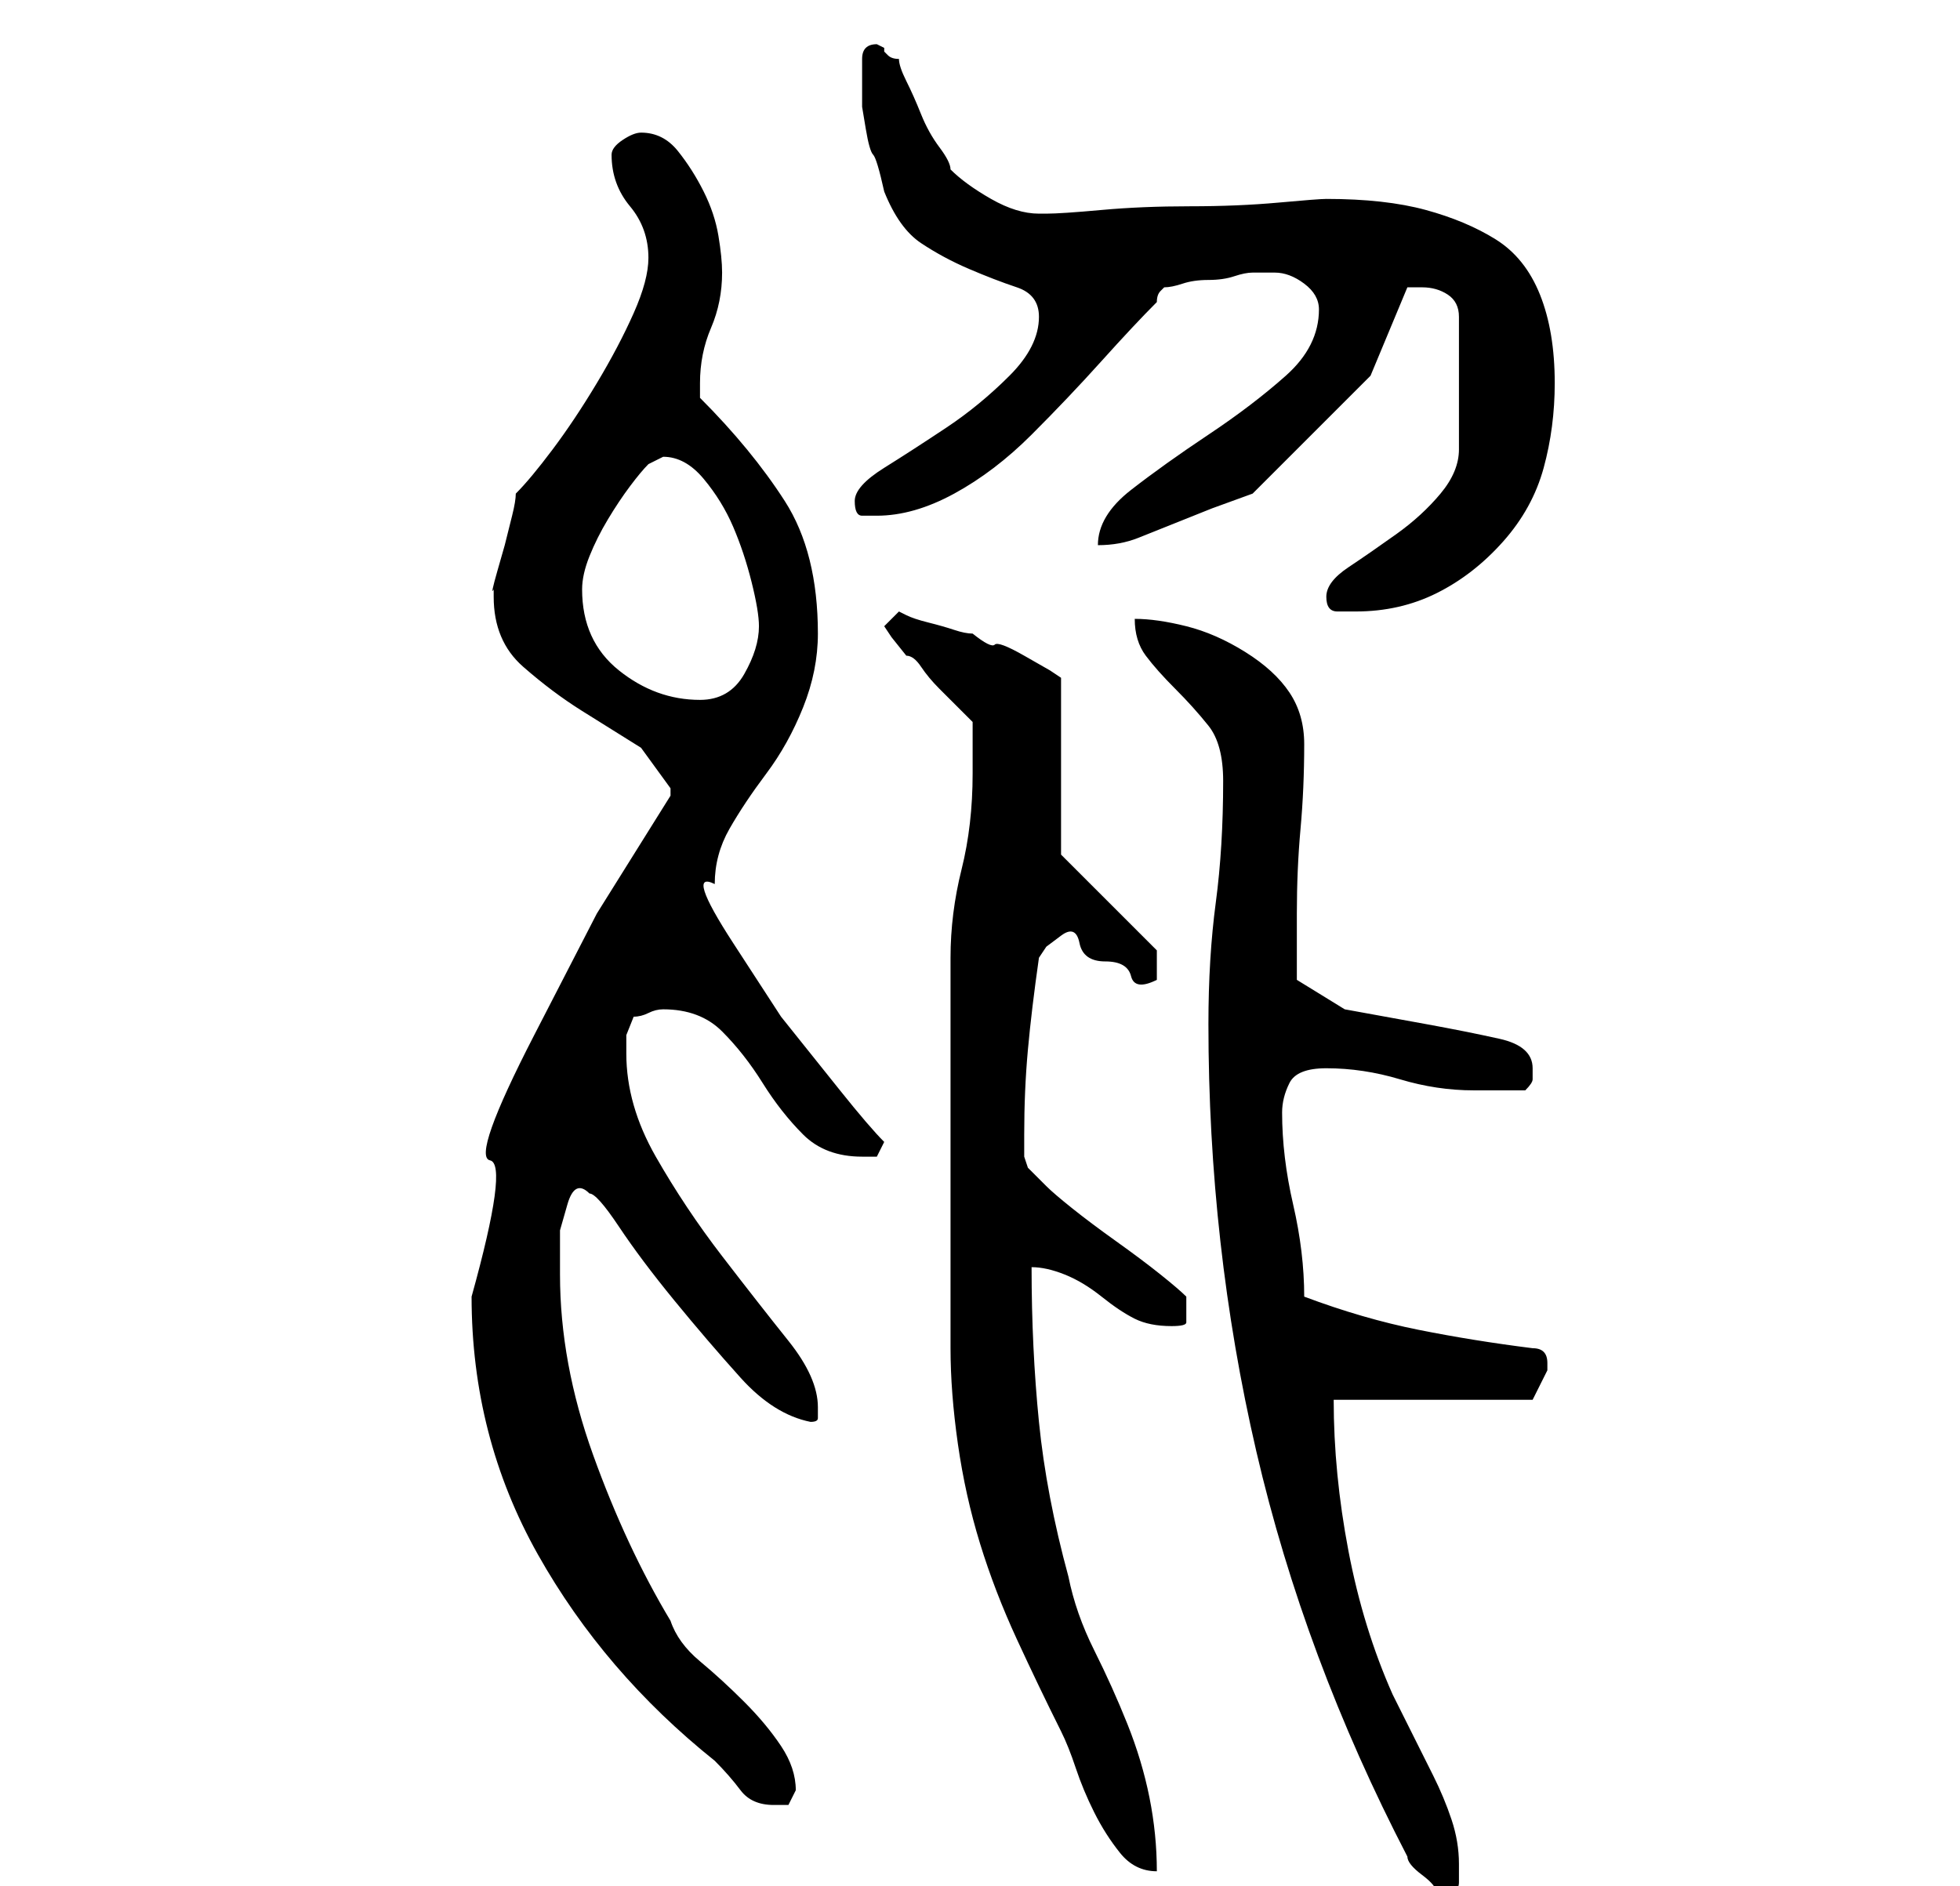 <?xml version="1.0" standalone="no"?>
<!DOCTYPE svg PUBLIC "-//W3C//DTD SVG 1.1//EN" "http://www.w3.org/Graphics/SVG/1.1/DTD/svg11.dtd" >
<svg xmlns="http://www.w3.org/2000/svg" xmlns:xlink="http://www.w3.org/1999/xlink" version="1.1" viewBox="-10 0 266 256">
   <path fill="currentColor"
d="M181 252q0 1 2 2.5t2 2.5h1q2 0 2 -1.5v-2.5q0 -3 -1 -6t-2.5 -6l-3 -6l-2.5 -5q-4 -9 -6 -19.5t-2 -20.5h27l2 -4v-1v0q0 -1 -0.5 -1.5t-1.5 -0.5q-8 -1 -15.5 -2.5t-15.5 -4.5q0 -6 -1.5 -12.5t-1.5 -12.5q0 -2 1 -4t5 -2q5 0 10 1.5t10 1.5h3.5h3.5q1 -1 1 -1.5v-1.5
q0 -3 -4.5 -4t-10 -2l-11 -2t-6.5 -4v-9q0 -6 0.5 -11.5t0.5 -11.5q0 -4 -2 -7t-6 -5.5t-8 -3.5t-7 -1q0 3 1.5 5t4 4.5t4.5 5t2 7.5q0 9 -1 16.5t-1 16.5q0 30 6.5 58t20.5 55zM122 105q0 7 -1.5 13t-1.5 12v53q0 6 1 13t3 13.5t5 13t6 12.5q1 2 2 5t2.5 6t3.5 5.5t5 2.5
q0 -5 -1 -10t-3 -10t-4.5 -10t-3.5 -10q-3 -11 -4 -21t-1 -21q2 0 4.5 1t5 3t4.5 3t5 1q2 0 2 -0.5v-2.5v-1q-1 -1 -3.5 -3t-6 -4.5t-6 -4.5t-3.5 -3l-1.5 -1.5l-1 -1t-0.5 -1.5v-3q0 -6 0.5 -11.5t1.5 -12.5l1 -1.5t2 -1.5t2.5 1t3.5 2.5t3.5 2t3.5 0.5v-4l-13 -13v-24
l-1.5 -1t-3.5 -2t-4 -1.5t-3 -1.5q-1 0 -2.5 -0.5t-3.5 -1t-3 -1l-1 -0.5l-2 2l1 1.5t2 2.5q1 0 2 1.5t2.5 3l2.5 2.5l2 2v3.5v3.5zM54 176q0 19 9 35t24 28q2 2 3.5 4t4.5 2h2t1 -2q0 -3 -2 -6t-5 -6t-6 -5.5t-4 -5.5q-6 -10 -10.5 -22.5t-4.5 -24.5v-3v-3t1 -3.5t3 -1.5
q1 0 4 4.5t7.5 10t9 10.5t9.5 6q1 0 1 -0.5v-1.5q0 -4 -4 -9t-9 -11.5t-9 -13.5t-4 -14v-2.5t1 -2.5q1 0 2 -0.5t2 -0.5q5 0 8 3t5.5 7t5.5 7t8 3h2t1 -2q-2 -2 -6 -7l-8 -10t-6.5 -10t-2.5 -8q0 -4 2 -7.5t5 -7.5t5 -9t2 -10q0 -11 -4.5 -18t-11.5 -14v-1v-1q0 -4 1.5 -7.5
t1.5 -7.5q0 -2 -0.5 -5t-2 -6t-3.5 -5.5t-5 -2.5q-1 0 -2.5 1t-1.5 2q0 4 2.5 7t2.5 7q0 3 -2 7.5t-5 9.5t-6 9t-5 6q0 1 -0.5 3l-1 4t-1 3.5t-0.5 2.5v1q0 6 4 9.5t8 6l8 5t4 5.5v0v1l-10 16t-8.5 16.5t-6 17t-2.5 18.5zM69 80q0 -2 1 -4.5t2.5 -5t3 -4.5t2.5 -3l1 -0.5
l1 -0.5q3 0 5.5 3t4 6.5t2.5 7.5t1 6q0 3 -2 6.5t-6 3.5q-6 0 -11 -4t-5 -11zM170 81q0 2 1.5 2h2.5q6 0 11 -2.5t9 -7t5.5 -10t1.5 -11.5q0 -7 -2 -12t-6 -7.5t-9.5 -4t-13.5 -1.5q-1 0 -6.5 0.5t-12 0.5t-12 0.5t-7.5 0.5h-1q-3 0 -6.5 -2t-5.5 -4q0 -1 -1.5 -3t-2.5 -4.5
t-2 -4.5t-1 -3q-1 0 -1.5 -0.5l-0.5 -0.5v-0.5t-1 -0.5q-2 0 -2 2v3v3.5t0.5 3t1 3.5t1.5 5q2 5 5 7t6.5 3.5t6.5 2.5t3 4q0 4 -4 8t-8.5 7t-8.5 5.5t-4 4.5t1 2h2q5 0 10.5 -3t10.5 -8t9.5 -10t7.5 -8q0 -1 0.5 -1.5l0.5 -0.5q1 0 2.5 -0.5t3.5 -0.5t3.5 -0.5t2.5 -0.5h3
q2 0 4 1.5t2 3.5q0 5 -4.5 9t-10.5 8t-10.5 7.5t-4.5 7.5q3 0 5.5 -1l5 -2l5 -2t5.5 -2l16 -16l5 -12h0.5h1.5q2 0 3.5 1t1.5 3v18q0 3 -2.5 6t-6 5.5t-6.5 4.5t-3 4z" />
</svg>
